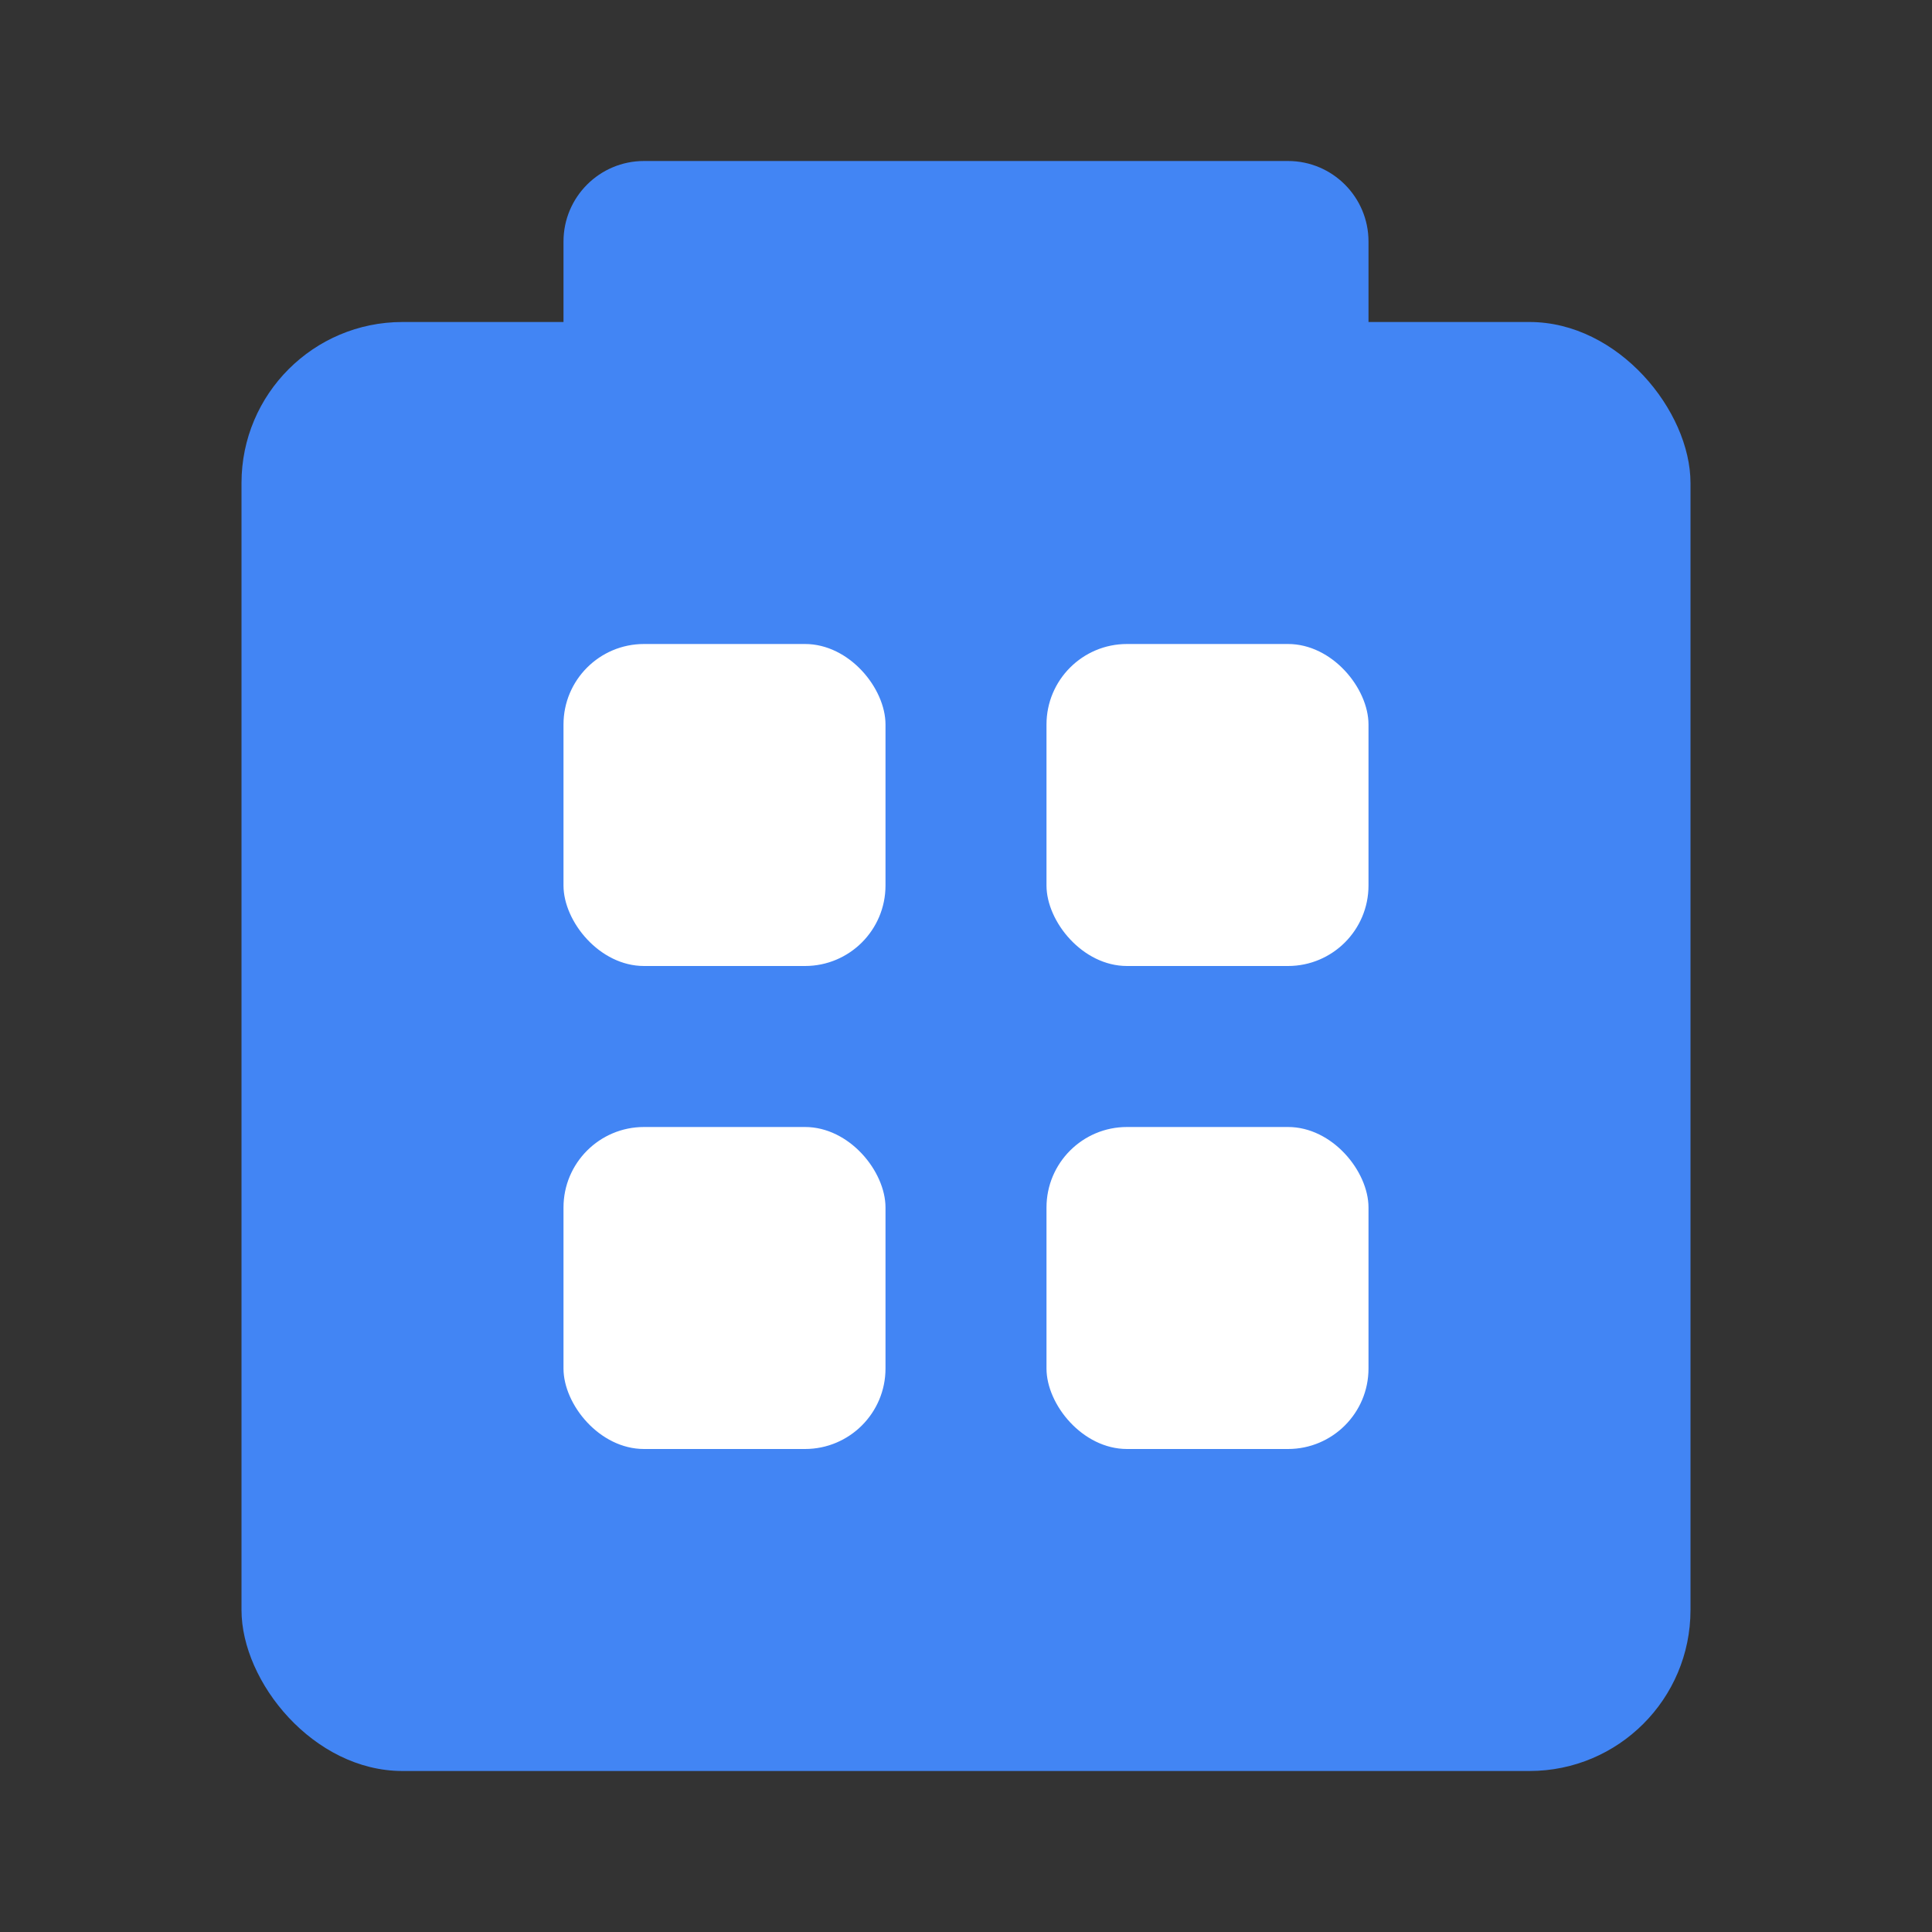 <?xml version="1.0" encoding="UTF-8"?>
<svg width="24px" height="24px" viewBox="0 0 24 24" version="1.1" xmlns="http://www.w3.org/2000/svg">
    <rect x="0" y="0" width="24" height="24" fill="#333333" stroke="none"/>
    <g stroke="none" stroke-width="1" fill="none" fill-rule="evenodd">
        <rect fill="#4285F4" x="3" y="4" width="18" height="18" rx="2"/>
        <rect fill="#FFFFFF" x="7" y="8" width="4" height="4" rx="1"/>
        <rect fill="#FFFFFF" x="13" y="8" width="4" height="4" rx="1"/>
        <rect fill="#FFFFFF" x="7" y="14" width="4" height="4" rx="1"/>
        <rect fill="#FFFFFF" x="13" y="14" width="4" height="4" rx="1"/>
        <path d="M8,2 L16,2 C16.552,2 17,2.448 17,3 L17,5 L7,5 L7,3 C7,2.448 7.448,2 8,2 Z" fill="#4285F4"/>
    </g>
</svg> 
